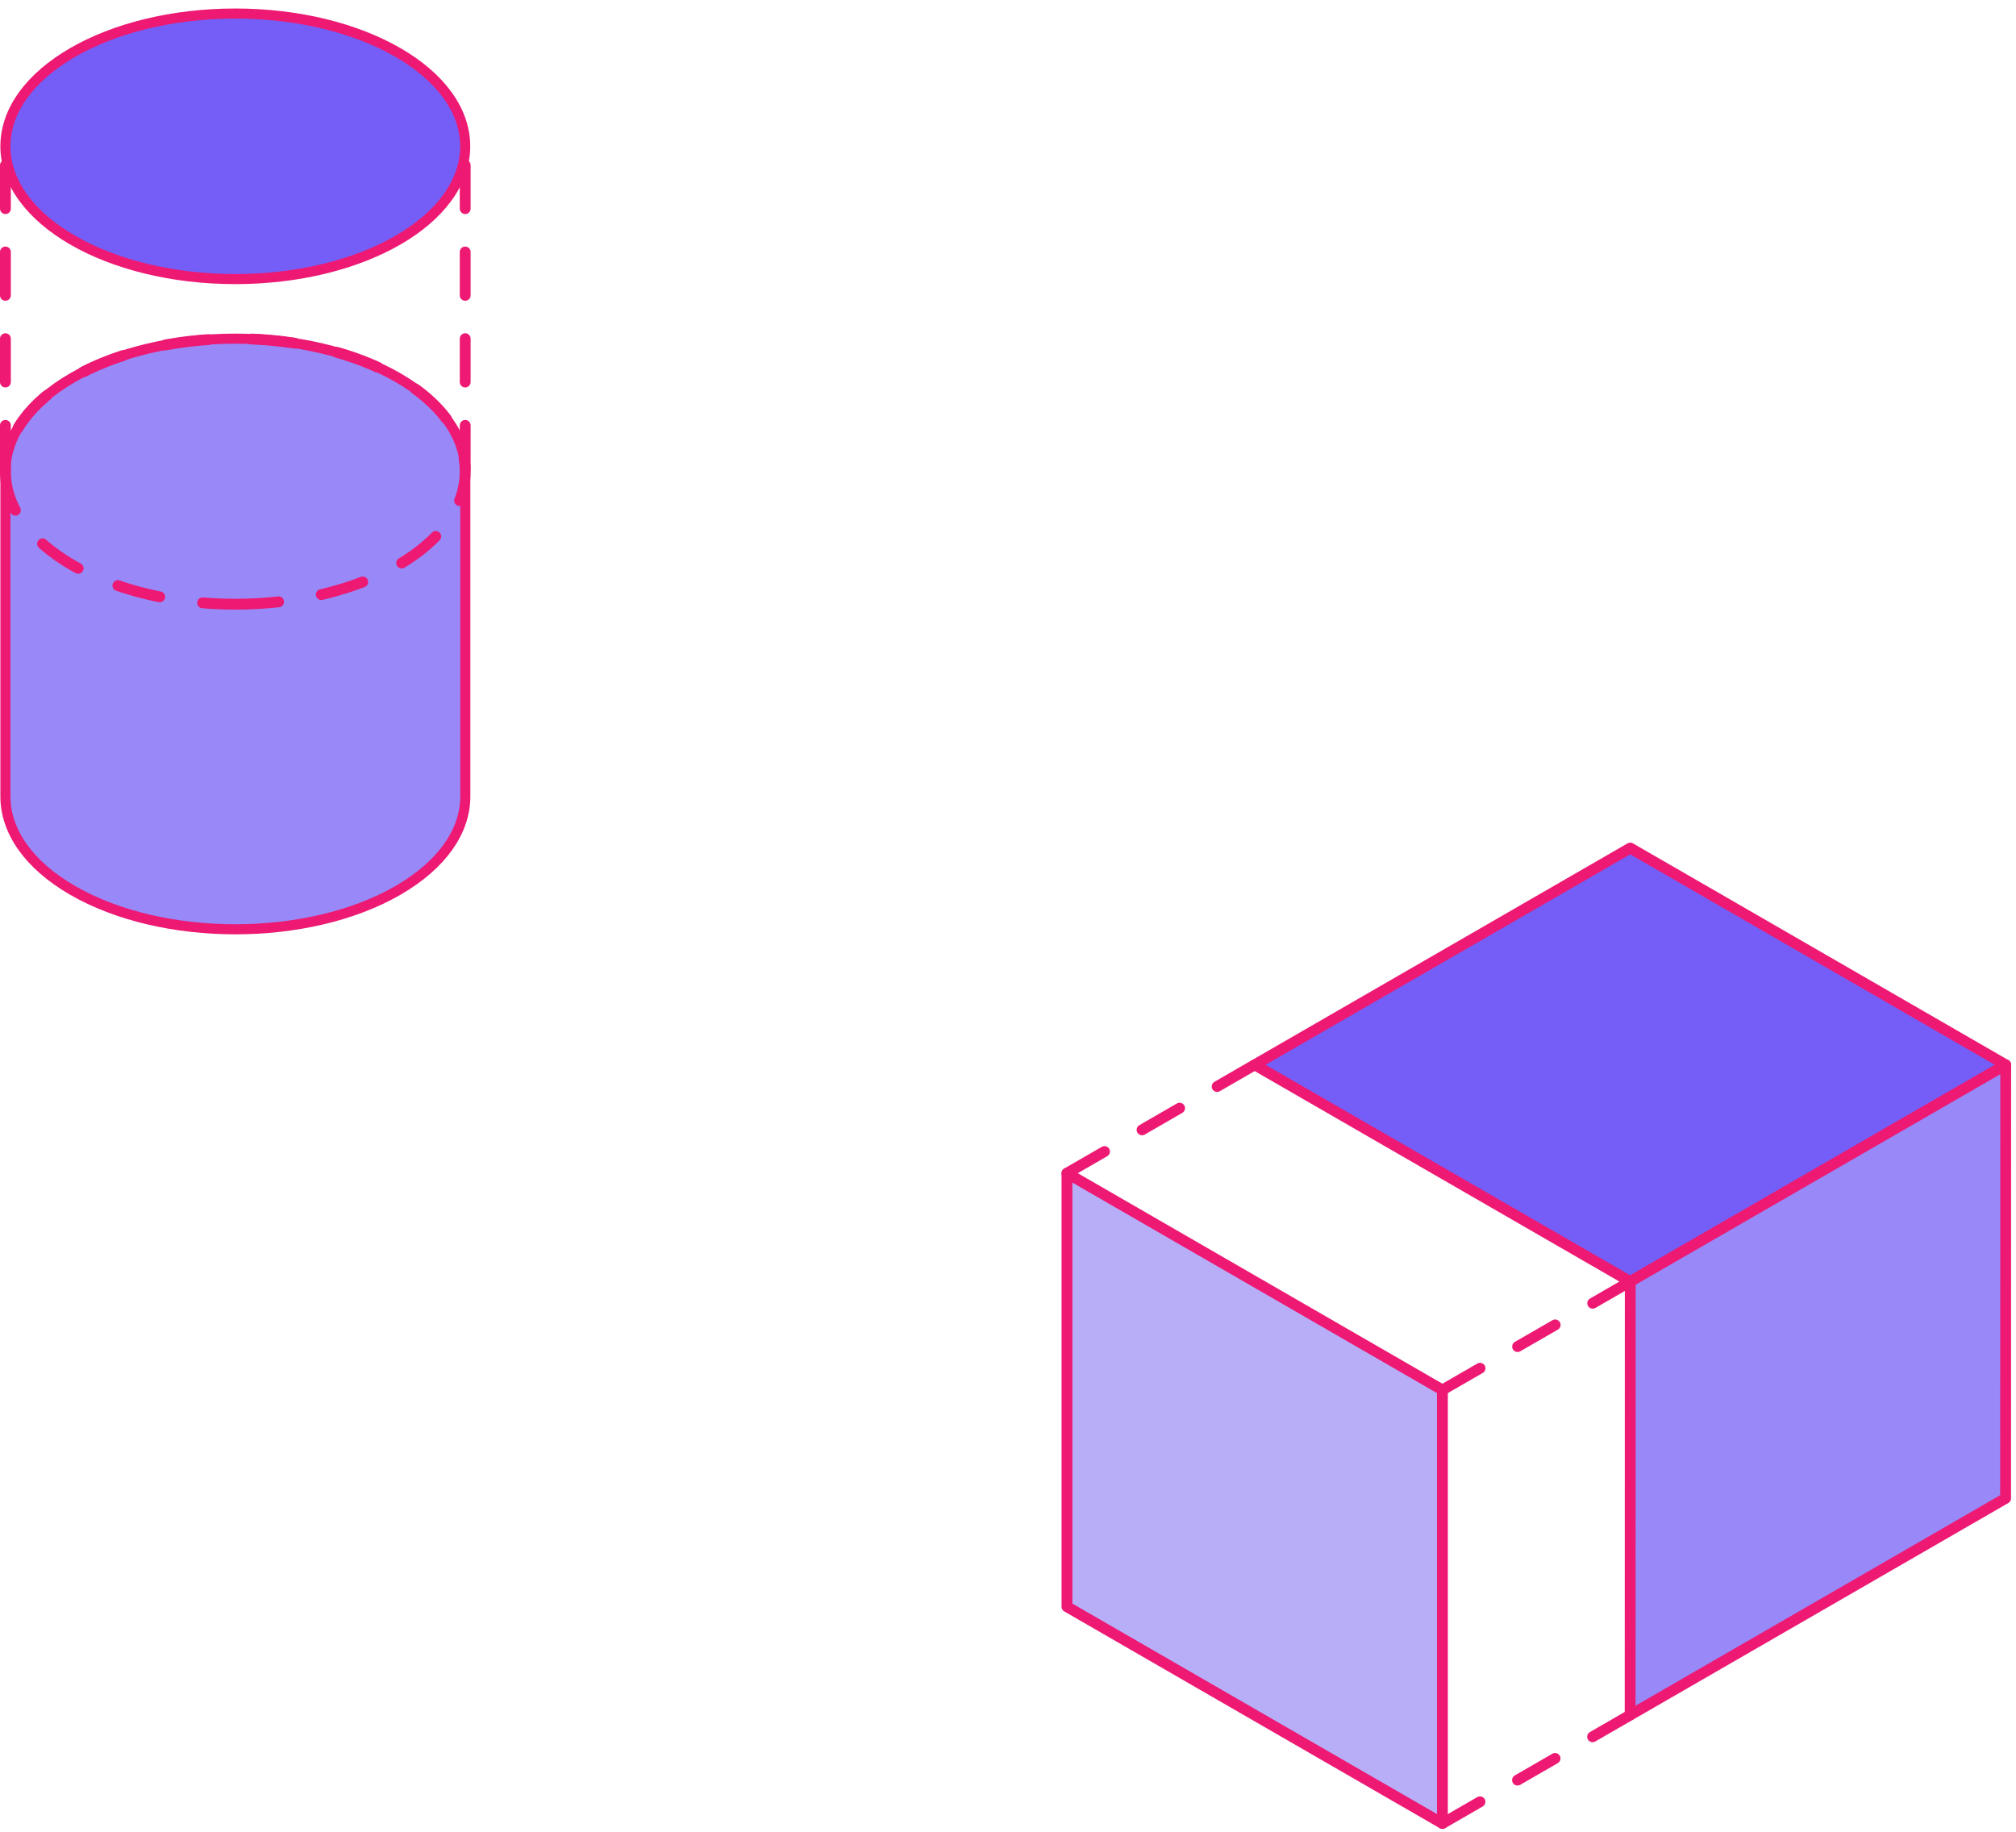 <?xml version="1.0" encoding="UTF-8"?>
<svg width="186px" height="169px" viewBox="0 0 186 169" version="1.1" xmlns="http://www.w3.org/2000/svg" xmlns:xlink="http://www.w3.org/1999/xlink">
    <!-- Generator: Sketch 50.2 (55047) - http://www.bohemiancoding.com/sketch -->
    <title>Misc1</title>
    <desc>Created with Sketch.</desc>
    <defs></defs>
    <g id="Page-1" stroke="none" stroke-width="1" fill="none" fill-rule="evenodd" stroke-linecap="round" stroke-linejoin="round">
        <g id="Misc1" transform="translate(0, 1)" stroke="#ED1973">
            <g id="Group">
                <path d="M0.5,42.5 C0.5,39.36 2.57,36.23 6.71,33.84 C15,29.05 28.43,29.05 36.71,33.84 C40.85,36.23 42.92,39.36 42.93,42.49 L42.93,72.49 M42.93,72.49 C42.93,75.63 40.86,78.76 36.71,81.16 C28.43,85.94 15,85.94 6.71,81.16 C2.57,78.77 0.5,75.63 0.5,72.5 L0.5,42.5" id="Shape" stroke-width="0.93" fill="#9988F8" fill-rule="nonzero"></path>
                <path d="M21.71,54.75 C33.424,54.75 42.92,49.265 42.92,42.5 C42.92,35.735 33.424,30.25 21.71,30.25 C9.996,30.25 0.5,35.735 0.5,42.5 C0.5,49.265 9.996,54.75 21.71,54.75 Z" id="Oval" stroke-dasharray="4"></path>
                <ellipse id="Oval" stroke-width="0.93" fill="#755EF8" fill-rule="nonzero" cx="21.71" cy="12.5" rx="21.21" ry="12.25"></ellipse>
                <path d="M0.5,14.25 L0.5,44.25" id="Shape" stroke-dasharray="4"></path>
                <path d="M42.92,14.25 L42.92,44.25" id="Shape" stroke-dasharray="4"></path>
            </g>
            <g id="Group-2" transform="translate(98, 77)">
                <polygon id="Shape" fill="#755EF8" fill-rule="nonzero" points="52.41 0.25 17.76 20.25 52.41 40.25 87.05 20.25"></polygon>
                <polygon id="Shape" fill="#B8AEF8" fill-rule="nonzero" points="0.44 30.25 0.44 70.25 35.08 90.25 35.08 50.25"></polygon>
                <polygon id="Shape" fill="#9988F8" fill-rule="nonzero" points="87.05 20.25 52.41 40.25 52.4 80.25 87.04 60.25"></polygon>
                <path d="M17.76,20.25 L0.44,30.25" id="Shape" stroke-dasharray="4"></path>
                <path d="M52.41,40.25 L35.08,50.25" id="Shape" stroke-dasharray="4"></path>
                <path d="M52.4,80.25 L35.08,90.25" id="Shape" stroke-dasharray="4"></path>
            </g>
        </g>
    </g>
</svg>